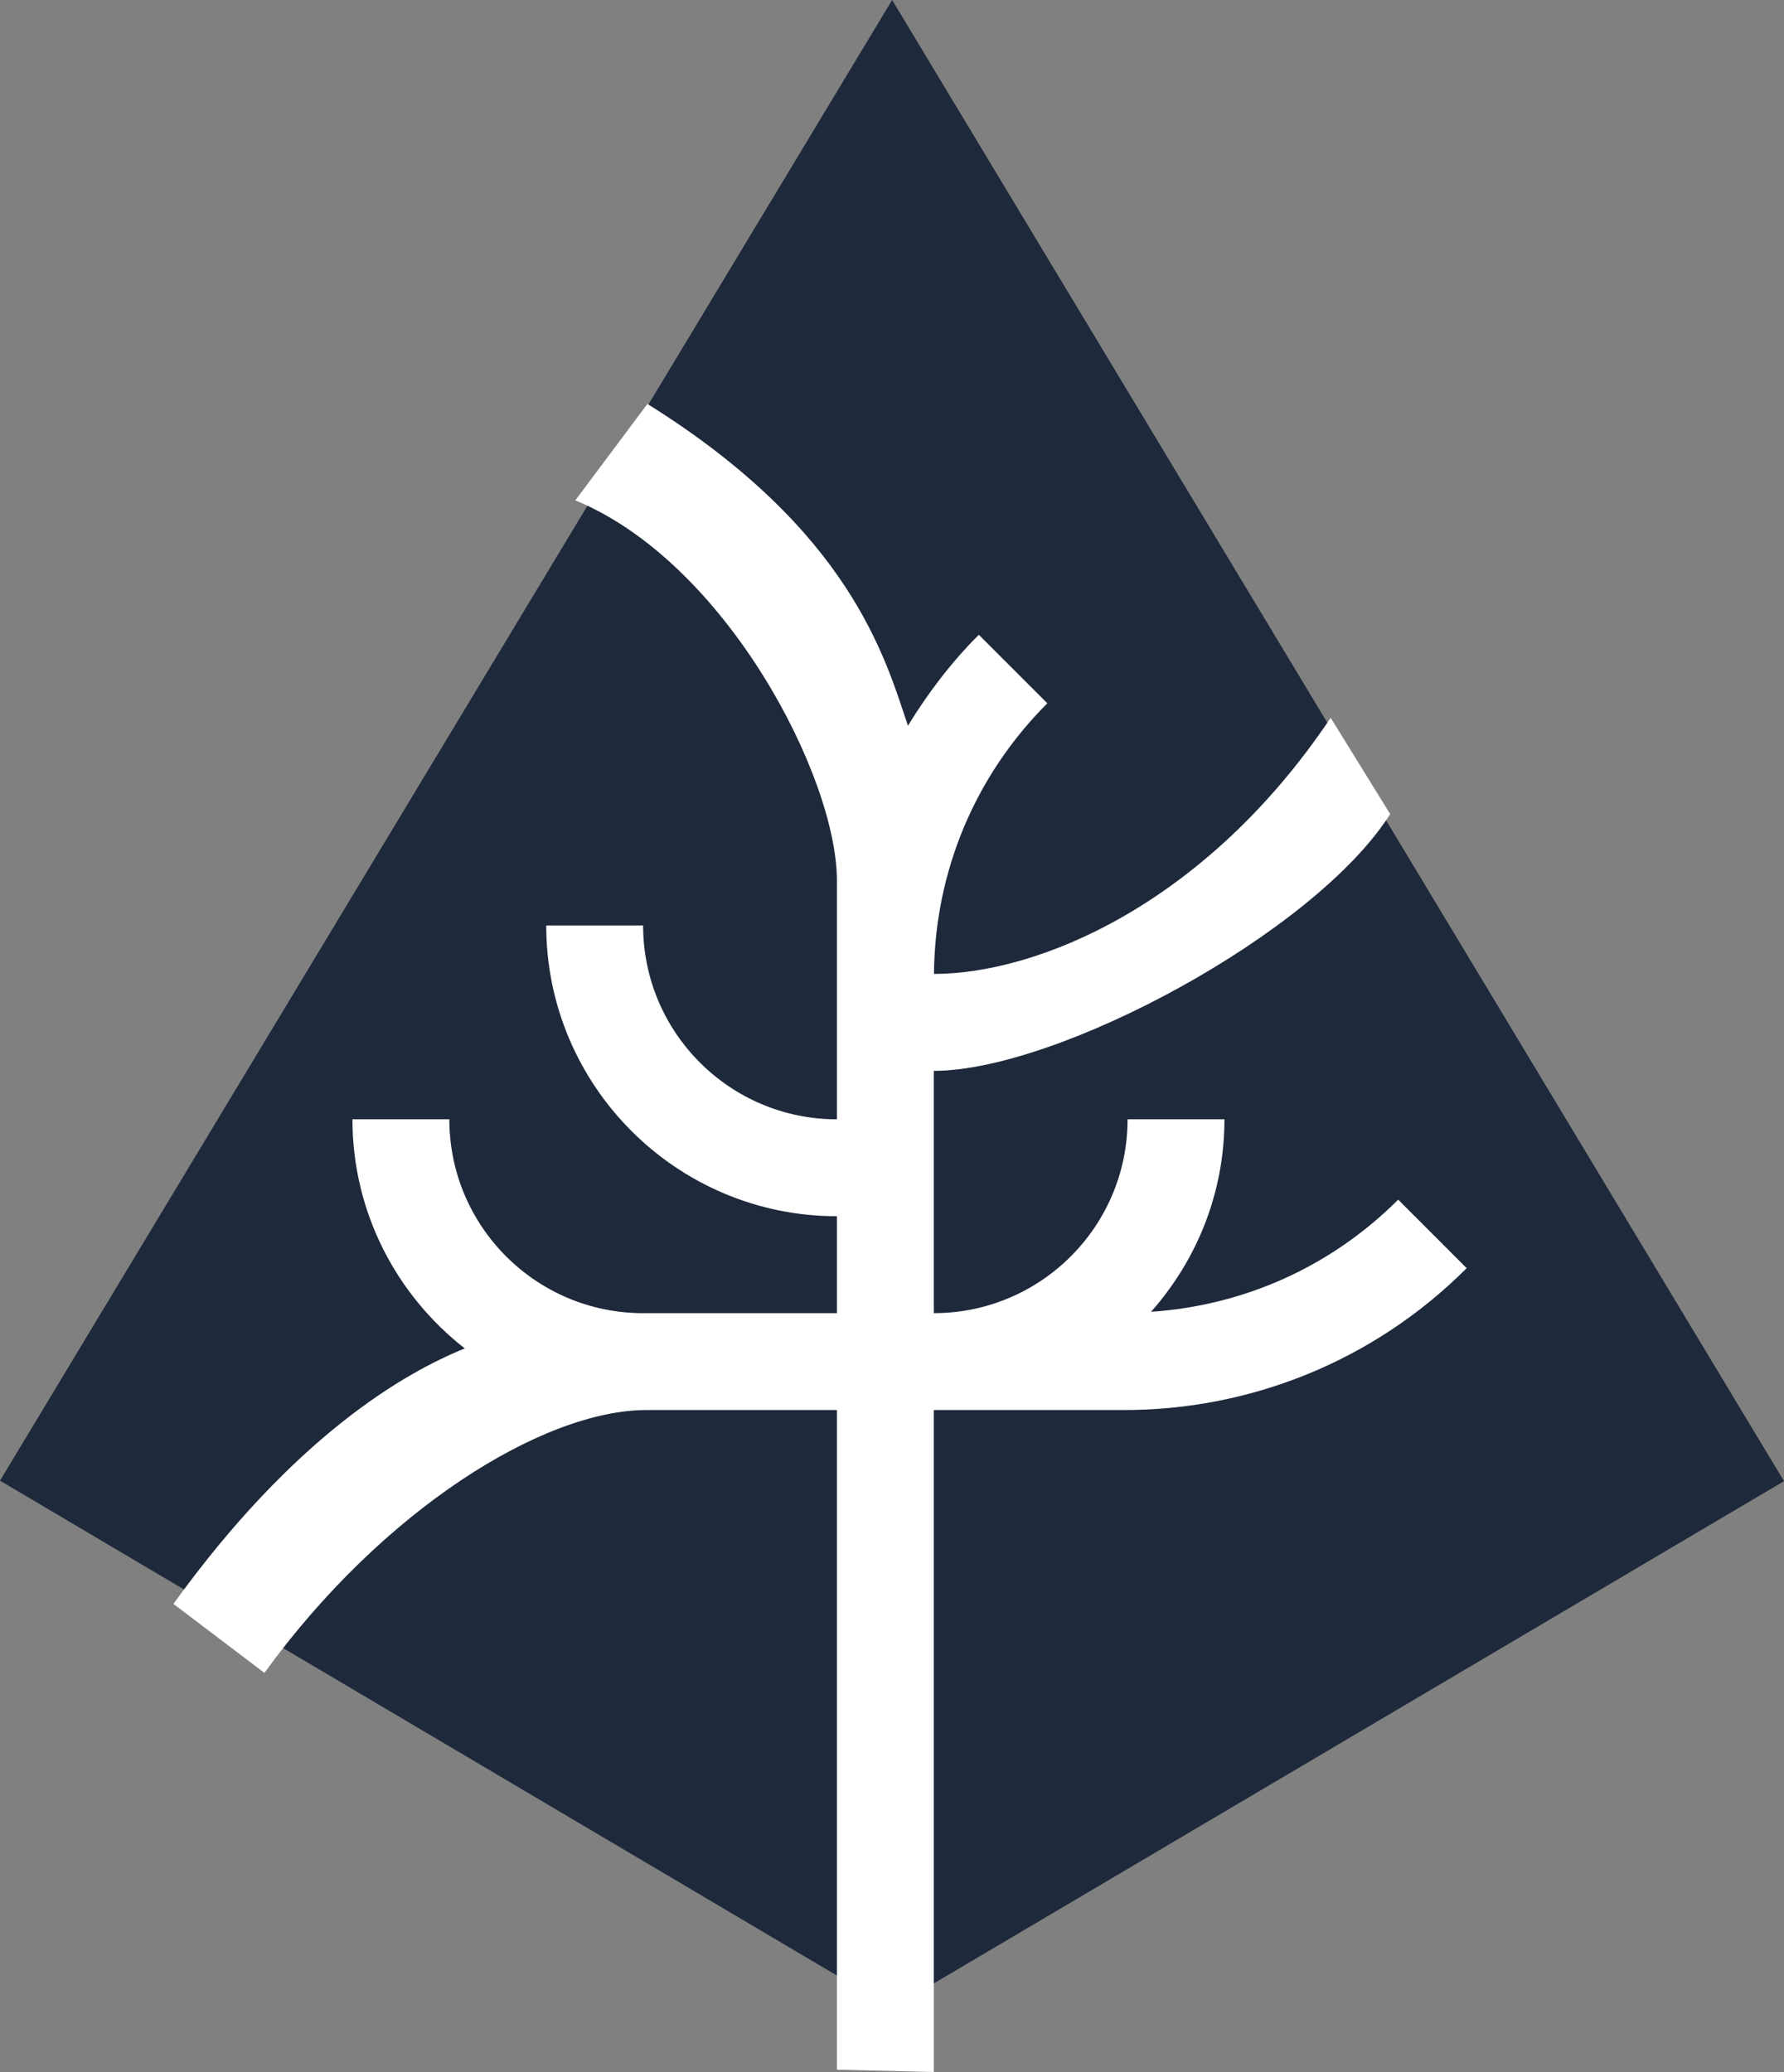 <?xml version="1.0" encoding="utf-8"?>
<svg viewBox="200.641 156.483 122.75 142.537" xmlns="http://www.w3.org/2000/svg">
  <rect x="200.641" y="156.483" width="122.75" height="142.537" fill="#808080" stroke="none"/>
  <path d="M 262.025 156.483 L 200.641 258.341 L 262.016 294.625 L 323.391 258.375 L 262.025 156.483 Z" fill="#1E293B"/>
  <path d="M 296.844 239.01 C 292.248 243.604 286.265 246.289 279.839 246.725 C 282.971 243.194 284.891 238.565 284.891 233.483 L 278.225 233.483 C 278.225 240.846 272.251 246.817 264.891 246.817 L 264.891 230.15 C 273.426 230.15 291.123 220.667 296.293 212.484 L 292.2 205.861 C 283.567 218.736 272.019 223.479 264.904 223.482 C 264.963 216.451 267.719 209.847 272.703 204.864 L 267.99 200.15 C 266.118 202.022 264.5 204.136 263.113 206.407 C 261.528 201.685 259.141 192.973 245.187 184.269 L 240.225 190.904 C 250.589 195.155 258.225 209.929 258.225 217.051 L 258.225 233.483 C 250.862 233.483 244.891 227.51 244.891 220.15 L 238.225 220.15 C 238.225 231.179 247.196 240.15 258.225 240.15 L 258.225 246.818 L 244.891 246.818 C 237.528 246.817 231.558 240.846 231.558 233.483 L 224.891 233.483 C 224.891 239.885 227.925 245.579 232.62 249.245 C 228.477 250.919 220.914 255.251 212.574 266.82 L 218.835 271.564 C 226.961 260.351 238.003 253.483 245.125 253.483 L 258.225 253.483 L 258.225 298.862 L 264.891 299.02 L 264.891 253.483 L 277.991 253.483 C 286.526 253.483 295.054 250.227 301.558 243.723 L 296.844 239.01 Z" fill="white"/>
</svg>